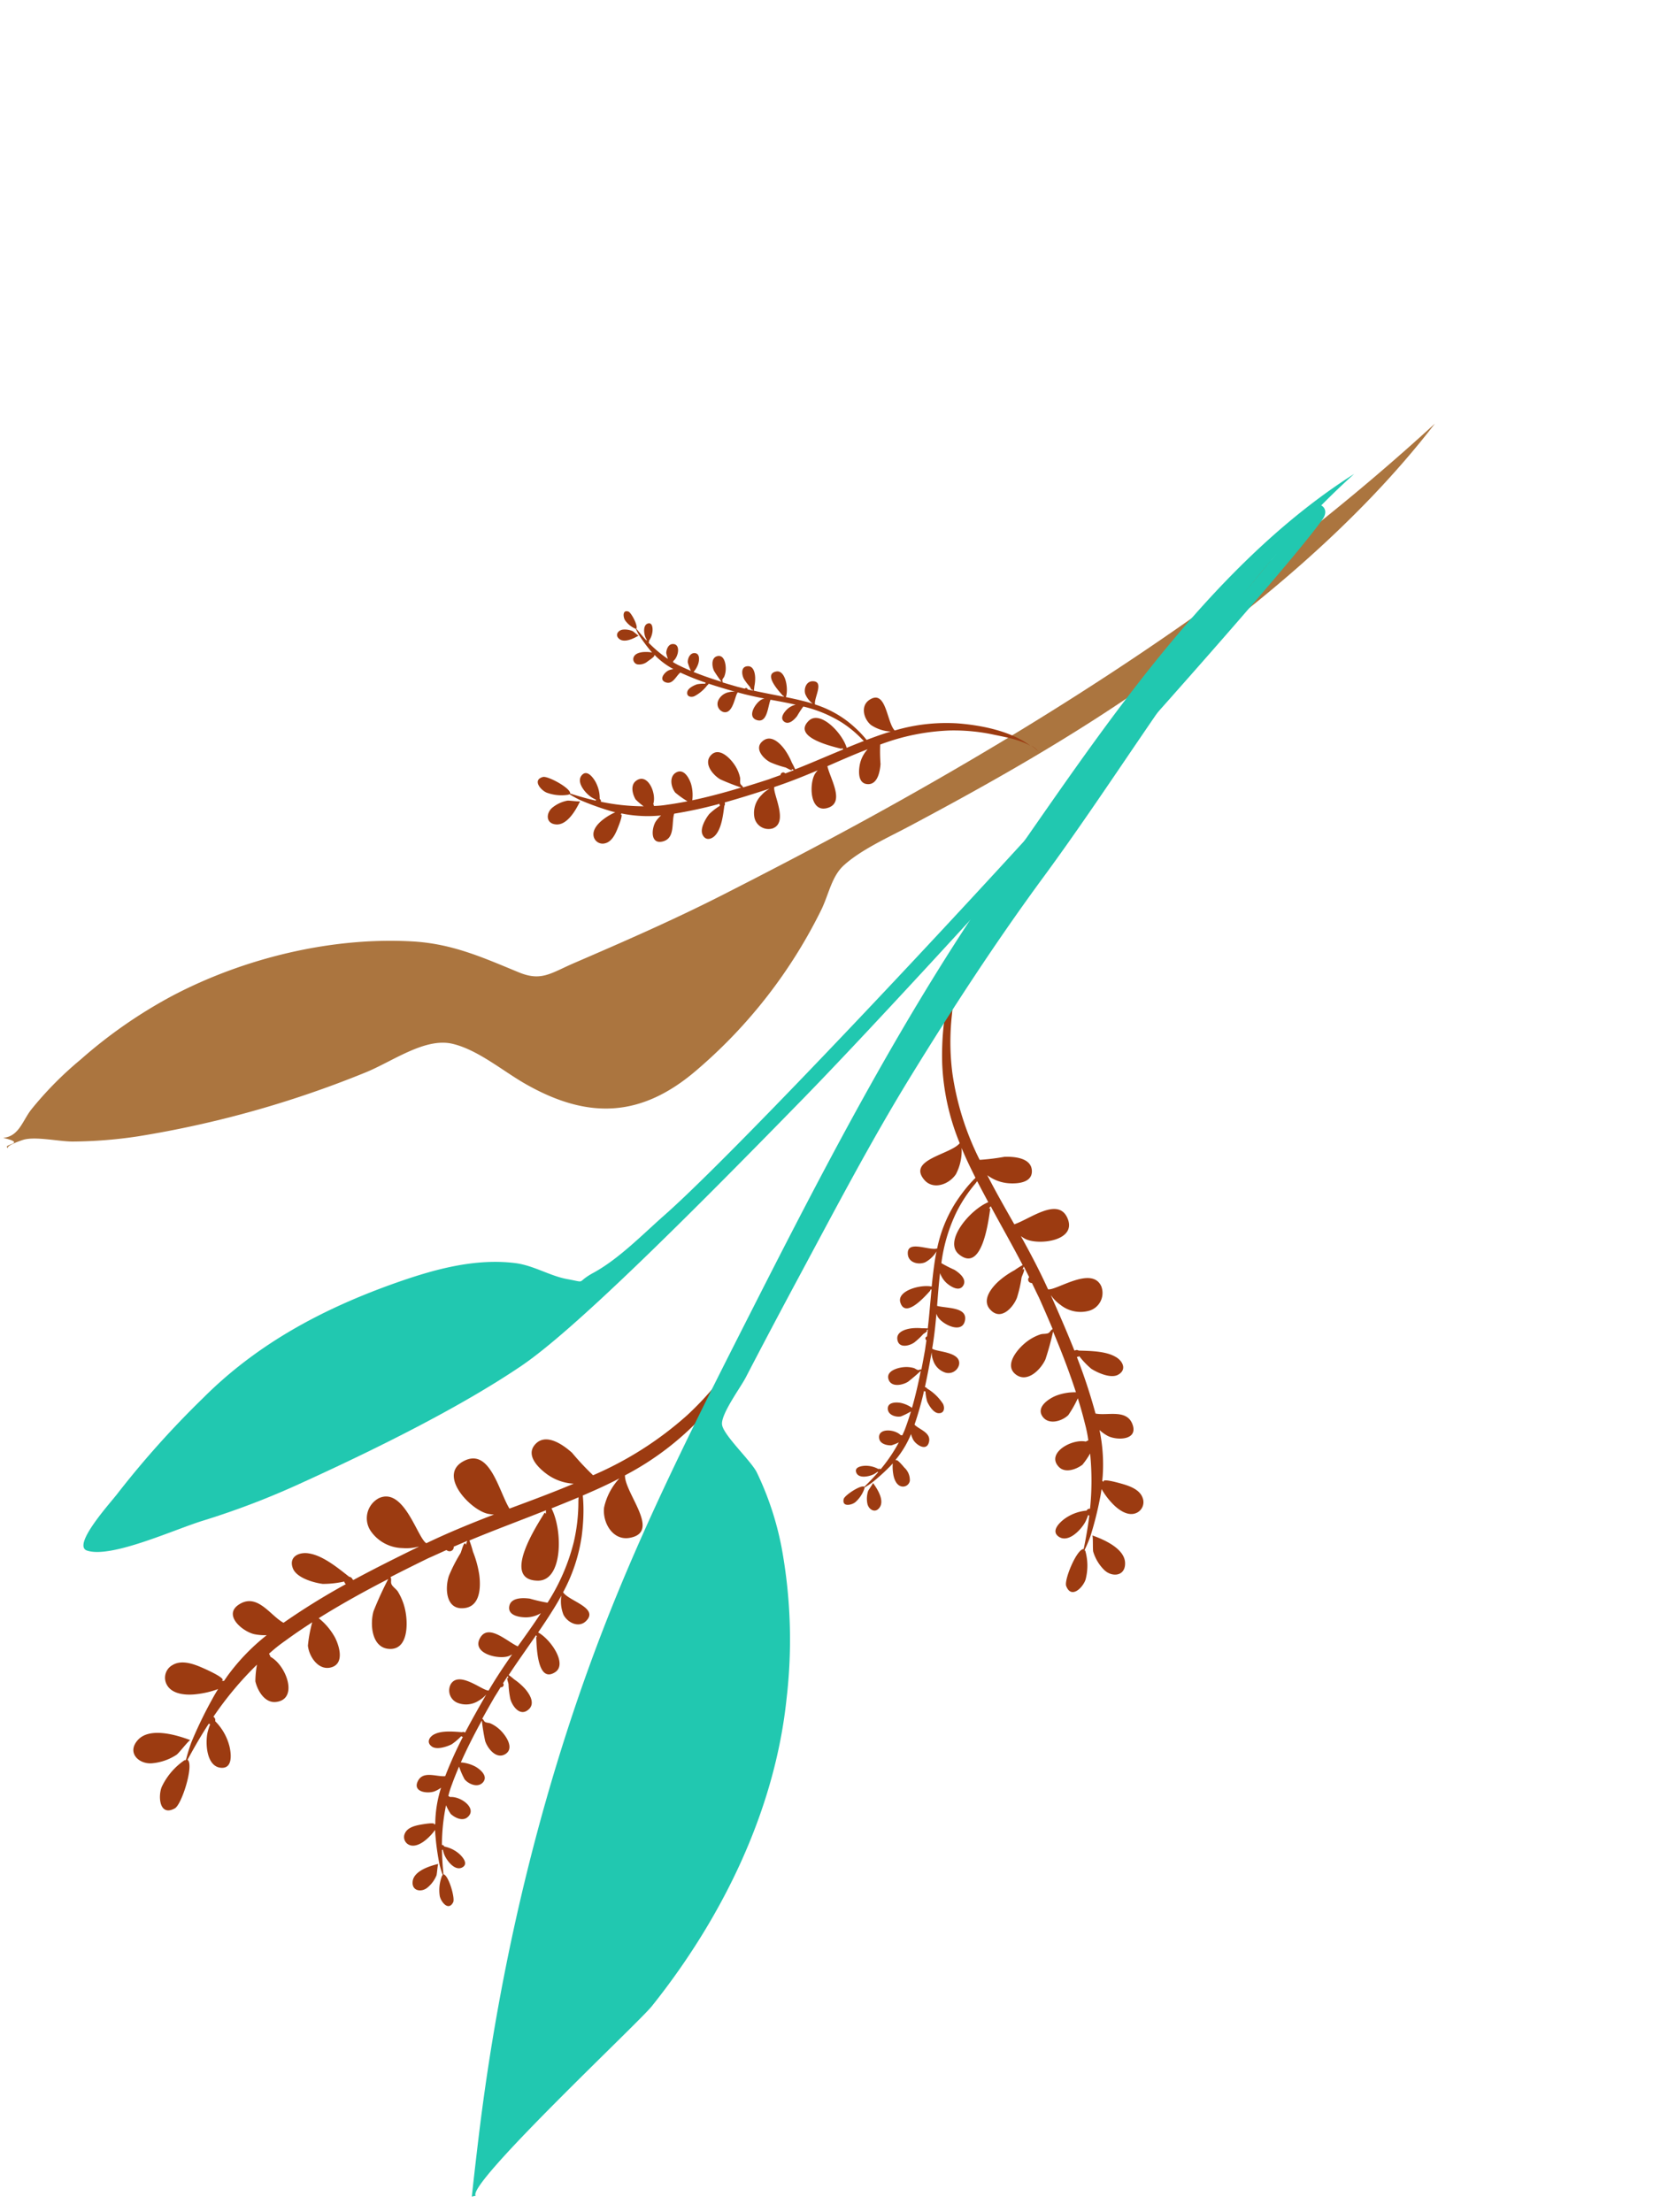 <svg id="Flower_With_Leaf_2" data-name="Flower With Leaf 2" xmlns="http://www.w3.org/2000/svg" width="302.142" height="402.293" viewBox="0 0 302.142 402.293">
  <path id="Leaf" d="M122.073,2.878c.264-.38,1.978-3.021,1.115-2.853,1.757-.344-2.417,2.913,1.962.915C123.07,2.9,124.271,5.455,124.3,8.1a64.115,64.115,0,0,1-1.48,12.745,87.406,87.406,0,0,1-5.941,19.263c-6.018,13.453-16.238,26.4-28.37,34.815-5.989,4.152-11.859,5.567-18.69,7.478-4.315,1.208-4.657,3.44-6.948,7.627-4.768,8.72-9.451,17.409-13.656,26.424-5.021,10.765-9.895,21.541-14.493,32.5C19.231,185.841,6.624,224.068,0,263.629c-.162-23.313,5.231-47.324,12.034-69.545,4.956-16.19,11.406-31.8,18.287-47.245,1.667-3.742,4.194-8.557,4.9-12.688.5-2.9-1.02-5.679-1.714-8.729A91.352,91.352,0,0,1,33.376,88.3C36,75.135,43.572,69.024,56.388,67.159c4.687-.683,10.644-.432,14.942-2.431,4.682-2.176,6.614-9.329,9.277-13.921a189.31,189.31,0,0,1,25.4-34.557A82.421,82.421,0,0,1,114.7,8.257C116.643,6.7,120.749,4.791,122.073,2.878Z" transform="matrix(-0.788, -0.616, 0.616, -0.788, 98.619, 284.792)" fill="#ab753f" fill-rule="evenodd"/>
  <path id="Leaf-Bottom" d="M109.9,8.545c2.471-.349,4.881,1.8,2.789,4.184s-6.927,1.061-9.535.121c.273,0,2.016-2.365,2.441-2.683A9.626,9.626,0,0,1,109.9,8.545Zm-2.41,14.128a2.638,2.638,0,0,1-.682,3.668l-.273.167c-1.652.955-3.835.182-5.442-.5-.712-.3-4.548-1.925-3.426-2.274h-.455l-.576.864h0a37.745,37.745,0,0,1-7.049,7.579,9.307,9.307,0,0,1,2.243.136c2.153.424,5.972,3.471,2.744,5.457s-5.609-2.062-8-3.289A126.019,126.019,0,0,1,75.356,41.7a.7.7,0,0,1,.3.47,17.7,17.7,0,0,1,3.9-.5c1.622.182,4.79,1,5.487,2.744.849,2.122-1.107,3.032-2.865,2.759-2.577-.349-5.336-2.562-7.4-4.123a.758.758,0,0,1-.637-.485l-.136-.091c-3.911,2.2-7.882,4.26-11.808,6.26h.091a8.671,8.671,0,0,1,2.865-.3,7.185,7.185,0,0,1,5.866,3.032,4.138,4.138,0,0,1-1.379,5.957c-4.548,2.213-7.155-7.124-8.792-8.034-3.987,2-8.095,3.759-12.218,5.427a6.607,6.607,0,0,1,1.213.136c3.259.743,9.383,7.079,4.244,9.6-4.548,2.213-6.26-5.472-8.246-8.61-3.881,1.516-7.776,3.032-11.611,4.729a9.1,9.1,0,0,1,4.911,1.652c1.607,1.137,4.062,3.441,2.122,5.487s-5.078-.182-6.624-1.516a50.2,50.2,0,0,0-3.9-4.032A62.969,62.969,0,0,0,13.782,73.5a54.888,54.888,0,0,0-8.231,10C4.035,85.823,1.337,89.658.5,93.038,1.443,86.02,6.324,78.82,10.69,73.711A52.267,52.267,0,0,1,24.939,62.342c0-3.274-6.837-10.247-1.016-11.354,3.032-.576,4.987,2.7,4.714,5.442a11.308,11.308,0,0,1-2.7,5.351c1.652-.91,3.35-1.743,5.078-2.531,2.365-1.107,4.775-2.122,7.185-3.138-2.137-3.926-2.319-13.2,2.289-13.188,6.791,0,.091,10.384-1.046,12.369a.379.379,0,0,1-.243-.212v.667c4.548-1.91,9.262-3.729,13.825-5.73A18.545,18.545,0,0,1,52.346,48a18.886,18.886,0,0,1-1.228-4.244c-.333-2.319-.243-5.806,2.774-6.063,3.274-.334,3.441,3.7,2.744,5.851A28.288,28.288,0,0,1,54.6,47.684c-.212.44-.637,2.562-.97,1.516a4.169,4.169,0,0,1-.212.743l2.456-1.107a.561.561,0,0,1,0-.273.758.758,0,0,1,.955-.531.728.728,0,0,1,.334.182c1.076-.5,2.153-1.031,3.229-1.516,2.259-1.152,4.548-2.334,6.867-3.577-.258-.44,0-.834-.2-1.288s-.864-.864-1.167-1.3a10.611,10.611,0,0,1-1.516-3.9c-.424-2.3-.424-6.655,2.835-6.579s3.668,4.4,3.032,6.806a63.67,63.67,0,0,1-2.577,5.9c4.275-2.289,8.534-4.745,12.521-7.337a11.627,11.627,0,0,1-3.032-3.486c-.8-1.516-1.865-4.76.7-5.442,2.259-.591,3.972,1.925,4.214,3.9a25.24,25.24,0,0,1-.712,4.26c1.652-1.107,3.274-2.243,4.805-3.411A28.049,28.049,0,0,0,89.12,28.8a1.85,1.85,0,0,1-.273-.546c-2.941-1.516-5.306-7.716-1.091-8.2,2.016-.227,3.35,2.046,3.759,3.7a17.9,17.9,0,0,1-.243,3.032,61.09,61.09,0,0,0,7.761-9.611.728.728,0,0,1-.333-.8,9.883,9.883,0,0,1-2.683-4.548c-.318-1.243-.712-3.972,1.395-3.911,2.744.091,3.032,4.426,2.638,6.382a11.91,11.91,0,0,1-.455,1.516.743.743,0,0,1,.258.091c1.349-2.153,2.592-4.381,3.744-6.624-1.228-.894.909-8.155,2.168-8.883,2.789-1.607,3.123,2.168,2.441,3.881a12.127,12.127,0,0,1-4.017,4.881c-.182.136-.152.136-.091-.121a.546.546,0,0,1-.212.243c-.258,1.076-.561,2.137-.925,3.183a76.586,76.586,0,0,1-3.668,7.928c-.318.622-.667,1.228-1.031,1.834a16.582,16.582,0,0,1,3.835-.985C103.824,20.99,106.4,21.035,107.492,22.673ZM.291,93.054A8.368,8.368,0,0,0,.018,95.8,21.023,21.023,0,0,1,.291,93.054Z" transform="matrix(-1, -0.017, 0.017, -1, 137.561, 331.114)" fill="#9c3b11" fill-rule="evenodd"/>
  <path id="Leaf-Bottom-2" data-name="Leaf-Bottom" d="M64.527,5.017c1.451-.2,2.866,1.059,1.638,2.456s-4.067.623-5.6.071c.16,0,1.184-1.388,1.433-1.575A5.651,5.651,0,0,1,64.527,5.017Zm-1.415,8.295a1.549,1.549,0,0,1-.4,2.154l-.16.1c-.97.561-2.252.107-3.2-.294-.418-.178-2.67-1.13-2.011-1.335h-.267l-.338.507h0a22.161,22.161,0,0,1-4.138,4.45,5.463,5.463,0,0,1,1.317.08c1.264.249,3.507,2.038,1.611,3.2s-3.293-1.21-4.7-1.931a73.988,73.988,0,0,1-6.586,4.236.409.409,0,0,1,.178.276,10.394,10.394,0,0,1,2.287-.294c.952.107,2.812.587,3.222,1.611.5,1.246-.65,1.78-1.682,1.62-1.513-.2-3.133-1.5-4.343-2.421a.445.445,0,0,1-.374-.285l-.08-.053c-2.3,1.291-4.628,2.5-6.933,3.676h.053a5.09,5.09,0,0,1,1.682-.178,4.219,4.219,0,0,1,3.444,1.78,2.43,2.43,0,0,1-.81,3.5c-2.67,1.3-4.2-4.183-5.162-4.717-2.341,1.175-4.753,2.207-7.173,3.186a3.881,3.881,0,0,1,.712.08c1.913.436,5.509,4.156,2.492,5.634-2.67,1.3-3.676-3.213-4.842-5.055-2.278.89-4.566,1.78-6.817,2.777a5.34,5.34,0,0,1,2.884.97c.943.667,2.385,2.02,1.246,3.222s-2.981-.107-3.889-.89a29.475,29.475,0,0,0-2.287-2.367,36.971,36.971,0,0,0-9.959,6.6,32.227,32.227,0,0,0-4.833,5.874A20.8,20.8,0,0,0,.3,54.625C.847,50.5,3.713,46.277,6.276,43.278A30.687,30.687,0,0,1,14.642,36.6c0-1.922-4.014-6.016-.6-6.666,1.78-.338,2.928,1.584,2.768,3.2a6.639,6.639,0,0,1-1.584,3.142c.97-.534,1.967-1.024,2.981-1.486,1.388-.65,2.8-1.246,4.219-1.842-1.255-2.305-1.362-7.752,1.344-7.743,3.987,0,.053,6.1-.614,7.262a.222.222,0,0,1-.142-.125v.392c2.67-1.121,5.438-2.189,8.117-3.364a10.885,10.885,0,0,1-.4-1.184,11.089,11.089,0,0,1-.721-2.492c-.2-1.362-.142-3.409,1.629-3.56,1.922-.2,2.02,2.172,1.611,3.435A16.608,16.608,0,0,1,32.06,28c-.125.258-.374,1.5-.57.89a2.449,2.449,0,0,1-.125.436l1.442-.65a.329.329,0,0,1,0-.16.445.445,0,0,1,.561-.312.428.428,0,0,1,.2.107c.632-.294,1.264-.605,1.9-.89,1.326-.676,2.67-1.371,4.032-2.1-.151-.258,0-.49-.116-.756s-.507-.507-.685-.765a6.23,6.23,0,0,1-.89-2.287c-.249-1.353-.249-3.907,1.664-3.863s2.154,2.581,1.78,4A37.38,37.38,0,0,1,39.731,25.1c2.51-1.344,5.011-2.786,7.351-4.308A6.827,6.827,0,0,1,45.3,18.75c-.472-.89-1.095-2.795.409-3.2,1.326-.347,2.332,1.13,2.474,2.287a14.82,14.82,0,0,1-.418,2.5c.97-.65,1.922-1.317,2.821-2a16.469,16.469,0,0,0,1.735-1.433,1.086,1.086,0,0,1-.16-.32c-1.727-.89-3.115-4.53-.641-4.815,1.184-.134,1.967,1.2,2.207,2.172a10.508,10.508,0,0,1-.142,1.78,35.866,35.866,0,0,0,4.557-5.643.427.427,0,0,1-.2-.472,5.8,5.8,0,0,1-1.575-2.67c-.187-.73-.418-2.332.819-2.3,1.611.053,1.78,2.6,1.549,3.747a7,7,0,0,1-.267.89.436.436,0,0,1,.151.053c.792-1.264,1.522-2.572,2.2-3.889C60.1,4.919,61.358.656,62.1.229,63.735-.715,63.93,1.5,63.53,2.507a7.12,7.12,0,0,1-2.359,2.866c-.107.08-.089.08-.053-.071a.32.32,0,0,1-.125.142c-.151.632-.329,1.255-.543,1.869A44.971,44.971,0,0,1,58.3,11.968c-.187.365-.392.721-.605,1.077a9.736,9.736,0,0,1,2.252-.578C60.958,12.324,62.471,12.35,63.112,13.312ZM.171,54.634a4.913,4.913,0,0,0-.16,1.611A12.343,12.343,0,0,1,.171,54.634Z" transform="matrix(-0.839, 0.545, -0.545, -0.839, 134.661, 312.341)" fill="#9c3b11" fill-rule="evenodd"/>
  <path id="Leaf-Bottom-3" data-name="Leaf-Bottom" d="M69.65,55.3c1.566.221,3.093-1.143,1.768-2.651s-4.39-.672-6.043-.077c.173,0,1.278,1.5,1.547,1.7A6.1,6.1,0,0,0,69.65,55.3Zm-1.527-8.953a1.672,1.672,0,0,0-.432-2.325l-.173-.106c-1.047-.605-2.43-.115-3.449.317-.452.192-2.882,1.22-2.171,1.441h-.288l-.365-.548h0a23.921,23.921,0,0,0-4.467-4.8,5.9,5.9,0,0,0,1.422-.086c1.364-.269,3.785-2.2,1.739-3.458s-3.554,1.307-5.072,2.085a79.861,79.861,0,0,0-7.109-4.573.442.442,0,0,0,.192-.3,11.22,11.22,0,0,0,2.469.317c1.028-.115,3.036-.634,3.478-1.739.538-1.345-.7-1.921-1.816-1.748-1.633.221-3.382,1.624-4.688,2.613a.48.48,0,0,0-.4.307L46.9,33.8c-2.478-1.393-5-2.7-7.484-3.968h.058a5.5,5.5,0,0,0,1.816.192A4.554,4.554,0,0,0,45.009,28.1a2.623,2.623,0,0,0-.874-3.775c-2.882-1.4-4.534,4.515-5.572,5.092-2.527-1.268-5.13-2.382-7.743-3.439a4.186,4.186,0,0,0,.769-.086c2.065-.471,5.947-4.486,2.69-6.081-2.882-1.4-3.968,3.468-5.226,5.457-2.459-.961-4.928-1.921-7.359-3a5.764,5.764,0,0,0,3.113-1.047c1.018-.72,2.575-2.181,1.345-3.478s-3.218.115-4.2.961a31.813,31.813,0,0,1-2.469,2.555,39.906,39.906,0,0,1-10.75-7.128,34.786,34.786,0,0,1-5.216-6.34c-.961-1.47-2.671-3.9-3.2-6.043C.915,6.2,4.008,10.759,6.775,14a33.124,33.124,0,0,0,9.03,7.2c0,2.075-4.333,6.494-.644,7.2,1.921.365,3.161-1.71,2.988-3.449a7.167,7.167,0,0,0-1.71-3.391c1.047.576,2.123,1.1,3.218,1.6,1.5.7,3.026,1.345,4.554,1.989-1.355,2.488-1.47,8.367,1.451,8.358,4.3,0,.058-6.581-.663-7.839a.24.24,0,0,0-.154.134v-.423c2.882,1.21,5.87,2.363,8.761,3.631a11.754,11.754,0,0,0-.432,1.278,11.969,11.969,0,0,0-.778,2.69c-.211,1.47-.154,3.679,1.758,3.843,2.075.211,2.181-2.344,1.739-3.708a17.928,17.928,0,0,0-1.287-2.623c-.135-.279-.4-1.624-.615-.961a2.642,2.642,0,0,0-.134-.471l1.556.7a.355.355,0,0,0,0,.173.48.48,0,0,0,.605.336.461.461,0,0,0,.211-.115c.682.317,1.364.653,2.046.961,1.431.73,2.882,1.479,4.352,2.267-.163.279,0,.528-.125.817s-.548.548-.74.826a6.725,6.725,0,0,0-.961,2.469c-.269,1.46-.269,4.217,1.8,4.169s2.325-2.786,1.921-4.313a40.351,40.351,0,0,0-1.633-3.737c2.709,1.451,5.409,3.007,7.935,4.65a7.368,7.368,0,0,0-1.921,2.21c-.509.961-1.182,3.016.442,3.449,1.431.375,2.517-1.22,2.671-2.469a16,16,0,0,0-.452-2.7c1.047.7,2.075,1.422,3.045,2.162a17.776,17.776,0,0,1,1.873,1.547,1.172,1.172,0,0,0-.173.346c-1.864.961-3.362,4.89-.692,5.2,1.278.144,2.123-1.3,2.382-2.344a11.344,11.344,0,0,0-.154-1.921,38.715,38.715,0,0,1,4.919,6.091.461.461,0,0,0-.211.509,6.263,6.263,0,0,0-1.7,2.882c-.2.788-.452,2.517.884,2.479,1.739-.058,1.921-2.805,1.672-4.044a7.548,7.548,0,0,0-.288-.961.471.471,0,0,0,.163-.058c.855,1.364,1.643,2.776,2.373,4.2-.778.567.576,5.168,1.374,5.629C68.8,61.483,69.006,59.091,68.574,58a7.686,7.686,0,0,0-2.546-3.093c-.115-.086-.1-.086-.058.077a.346.346,0,0,0-.134-.154c-.163-.682-.355-1.355-.586-2.017a48.535,48.535,0,0,0-2.325-5.024c-.2-.394-.423-.778-.653-1.162a10.509,10.509,0,0,0,2.43.624C65.8,47.409,67.431,47.38,68.123,46.342ZM.185,1.739A5.3,5.3,0,0,1,.012,0,13.323,13.323,0,0,0,.185,1.739Z" transform="translate(188.918 136.682) rotate(135)" fill="#9c3b11" fill-rule="evenodd"/>
  <path id="Leaf-Bottom-4" data-name="Leaf-Bottom" d="M40.893,32.466c.919.13,1.816-.671,1.038-1.557s-2.578-.395-3.548-.045c.1,0,.75.88.908,1A3.582,3.582,0,0,0,40.893,32.466ZM40,27.209a.981.981,0,0,0-.254-1.365l-.1-.062a2.38,2.38,0,0,0-2.025.186c-.265.113-1.692.716-1.275.846h-.169l-.214-.321h0a14.045,14.045,0,0,0-2.623-2.82,3.462,3.462,0,0,0,.835-.051c.8-.158,2.222-1.292,1.021-2.031s-2.087.767-2.978,1.224a46.888,46.888,0,0,0-4.174-2.685.259.259,0,0,0,.113-.175,6.587,6.587,0,0,0,1.45.186c.6-.068,1.782-.372,2.042-1.021.316-.79-.412-1.128-1.066-1.027a6.88,6.88,0,0,0-2.752,1.534.282.282,0,0,0-.237.18l-.051.034c-1.455-.818-2.933-1.585-4.394-2.329h.034a3.226,3.226,0,0,0,1.066.113A2.673,2.673,0,0,0,26.426,16.5a1.54,1.54,0,0,0-.513-2.217c-1.692-.823-2.662,2.651-3.271,2.989-1.483-.745-3.012-1.4-4.546-2.019a2.459,2.459,0,0,0,.451-.051c1.213-.276,3.491-2.634,1.579-3.57-1.692-.823-2.329,2.036-3.068,3.2-1.444-.564-2.893-1.128-4.32-1.76a3.384,3.384,0,0,0,1.827-.615c.6-.423,1.512-1.28.79-2.042s-1.89.068-2.465.564a18.68,18.68,0,0,1-1.45,1.5A23.43,23.43,0,0,1,5.128,8.3,20.424,20.424,0,0,1,2.066,4.574,13.184,13.184,0,0,1,.187,1.027c.35,2.611,2.166,5.291,3.79,7.191a19.448,19.448,0,0,0,5.3,4.23c0,1.218-2.544,3.813-.378,4.225,1.128.214,1.856-1,1.754-2.025a4.208,4.208,0,0,0-1-1.991c.615.338,1.247.649,1.89.942.88.412,1.777.79,2.673,1.168-.8,1.461-.863,4.913.852,4.907,2.527,0,.034-3.864-.389-4.6a.141.141,0,0,0-.09.079V14.9c1.692.711,3.446,1.388,5.144,2.132a6.9,6.9,0,0,0-.254.75,7.028,7.028,0,0,0-.457,1.579c-.124.863-.09,2.16,1.032,2.256,1.218.124,1.28-1.376,1.021-2.177a10.525,10.525,0,0,0-.756-1.54c-.079-.164-.237-.953-.361-.564a1.552,1.552,0,0,0-.079-.276l.914.412a.209.209,0,0,0,0,.1.282.282,0,0,0,.355.2.271.271,0,0,0,.124-.068c.4.186.8.384,1.2.564.84.429,1.692.869,2.555,1.331-.1.164,0,.31-.073.479s-.322.322-.434.485a3.948,3.948,0,0,0-.564,1.45c-.158.857-.158,2.476,1.055,2.448s1.365-1.636,1.128-2.533a23.688,23.688,0,0,0-.959-2.194c1.591.852,3.175,1.765,4.659,2.73a4.326,4.326,0,0,0-1.128,1.3c-.3.564-.694,1.771.259,2.025.84.22,1.478-.716,1.568-1.45a9.392,9.392,0,0,0-.265-1.585c.615.412,1.218.835,1.788,1.269a10.437,10.437,0,0,1,1.1.908.688.688,0,0,0-.1.2c-1.094.564-1.974,2.871-.406,3.051.75.085,1.247-.761,1.4-1.376a6.66,6.66,0,0,0-.09-1.128,22.73,22.73,0,0,1,2.888,3.576.271.271,0,0,0-.124.3,3.678,3.678,0,0,0-1,1.692c-.118.463-.265,1.478.519,1.455,1.021-.034,1.128-1.647.981-2.375a4.434,4.434,0,0,0-.169-.564.277.277,0,0,0,.1-.034c.5.8.964,1.63,1.393,2.465-.457.333.338,3.034.807,3.305,1.038.6,1.162-.807.908-1.444a4.512,4.512,0,0,0-1.495-1.816c-.068-.051-.056-.051-.034.045a.2.2,0,0,0-.079-.09c-.1-.4-.209-.8-.344-1.184a28.5,28.5,0,0,0-1.365-2.95c-.118-.231-.248-.457-.384-.682a6.17,6.17,0,0,0,1.427.367C38.632,27.835,39.591,27.818,40,27.209ZM.108,1.021A3.114,3.114,0,0,1,.007,0,7.822,7.822,0,0,0,.108,1.021Z" transform="translate(159.734 138.577) rotate(169)" fill="#9c3b11" fill-rule="evenodd"/>
  <path id="Leaf-Bottom-5" data-name="Leaf-Bottom" d="M89.416,70.988c2.01.284,3.971-1.468,2.269-3.4s-5.636-.863-7.757-.1c.222,0,1.64,1.924,1.986,2.183A7.831,7.831,0,0,0,89.416,70.988ZM87.455,59.494a2.146,2.146,0,0,0-.555-2.985l-.222-.136c-1.344-.777-3.12-.148-4.428.407-.58.247-3.7,1.566-2.787,1.85h-.37l-.469-.7h0a30.709,30.709,0,0,0-5.735-6.166,7.572,7.572,0,0,0,1.825-.111c1.751-.345,4.859-2.824,2.232-4.44s-4.563,1.677-6.512,2.676a102.527,102.527,0,0,0-9.126-5.87.567.567,0,0,0,.247-.382,14.4,14.4,0,0,0,3.17.407c1.32-.148,3.9-.814,4.464-2.232.691-1.727-.9-2.467-2.331-2.245-2.1.284-4.341,2.084-6.018,3.355a.617.617,0,0,0-.518.395l-.111.074C57.03,41.6,53.8,39.922,50.6,38.294h.074a7.055,7.055,0,0,0,2.331.247,5.846,5.846,0,0,0,4.773-2.467,3.367,3.367,0,0,0-1.122-4.847c-3.7-1.8-5.821,5.8-7.153,6.536-3.244-1.628-6.586-3.059-9.94-4.415a5.375,5.375,0,0,0,.987-.111c2.652-.6,7.634-5.759,3.453-7.807-3.7-1.8-5.093,4.452-6.709,7.005C34.14,31.2,30.97,29.969,27.85,28.588a7.4,7.4,0,0,0,4-1.344c1.307-.925,3.305-2.8,1.727-4.465s-4.132.148-5.389,1.233a40.84,40.84,0,0,1-3.17,3.281,51.231,51.231,0,0,1-13.8-9.151A44.657,44.657,0,0,1,4.517,10C3.283,8.115,1.088,4.995.41,2.245,1.174,7.955,5.145,13.813,8.7,17.969a42.524,42.524,0,0,0,11.593,9.25c0,2.664-5.562,8.337-.826,9.237,2.467.469,4.058-2.2,3.836-4.427a9.2,9.2,0,0,0-2.2-4.354c1.344.74,2.726,1.418,4.132,2.06,1.924.9,3.885,1.727,5.846,2.553-1.739,3.194-1.887,10.742,1.862,10.73,5.525,0,.074-8.448-.851-10.064a.308.308,0,0,0-.2.173v-.543c3.7,1.554,7.535,3.034,11.248,4.662a15.09,15.09,0,0,0-.555,1.64,15.366,15.366,0,0,0-1,3.453c-.271,1.887-.2,4.724,2.257,4.933,2.664.271,2.8-3.009,2.232-4.76a23.015,23.015,0,0,0-1.653-3.367c-.173-.358-.518-2.084-.789-1.233a3.392,3.392,0,0,0-.173-.6l2,.9a.456.456,0,0,0,0,.222.617.617,0,0,0,.777.432.592.592,0,0,0,.271-.148c.876.407,1.751.839,2.627,1.233,1.838.937,3.7,1.9,5.587,2.911-.21.358,0,.678-.16,1.048s-.7.7-.95,1.061a8.633,8.633,0,0,0-1.233,3.17c-.345,1.875-.345,5.414,2.306,5.352s2.985-3.577,2.467-5.537a51.8,51.8,0,0,0-2.1-4.8c3.478,1.862,6.943,3.86,10.187,5.969a9.46,9.46,0,0,0-2.467,2.837c-.654,1.233-1.517,3.873.567,4.428,1.838.481,3.231-1.566,3.429-3.17a20.535,20.535,0,0,0-.58-3.466c1.344.9,2.664,1.825,3.909,2.775a22.82,22.82,0,0,1,2.4,1.986,1.5,1.5,0,0,0-.222.444c-2.393,1.233-4.317,6.277-.888,6.672,1.64.185,2.726-1.665,3.059-3.009a14.563,14.563,0,0,0-.2-2.467,49.7,49.7,0,0,1,6.314,7.819.592.592,0,0,0-.271.654,8.041,8.041,0,0,0-2.183,3.7c-.259,1.011-.58,3.231,1.135,3.182,2.232-.074,2.467-3.6,2.146-5.192a9.691,9.691,0,0,0-.37-1.233.6.6,0,0,0,.21-.074c1.1,1.751,2.109,3.564,3.046,5.389-1,.728.74,6.635,1.764,7.227,2.269,1.307,2.541-1.764,1.986-3.157a9.866,9.866,0,0,0-3.268-3.971c-.148-.111-.123-.111-.074.1a.444.444,0,0,0-.173-.2c-.21-.876-.456-1.739-.752-2.59a62.309,62.309,0,0,0-2.985-6.45c-.259-.506-.543-1-.839-1.492a13.491,13.491,0,0,0,3.12.8C84.47,60.863,86.567,60.826,87.455,59.494ZM.237,2.232A6.808,6.808,0,0,1,.015,0,17.1,17.1,0,0,0,.237,2.232Z" transform="translate(175.936 174.007) rotate(39)" fill="#9c3b11" fill-rule="evenodd"/>
  <path id="Leaf-Bottom-6" data-name="Leaf-Bottom" d="M52.5,41.679c1.18.167,2.332-.862,1.332-2s-3.309-.507-4.555-.058c.13,0,.963,1.13,1.166,1.282A4.6,4.6,0,0,0,52.5,41.679ZM51.347,34.93a1.26,1.26,0,0,0-.326-1.752l-.13-.08a3.055,3.055,0,0,0-2.6.239c-.34.145-2.172.92-1.636,1.086h-.217l-.275-.413h0A18.03,18.03,0,0,0,42.8,30.39a4.445,4.445,0,0,0,1.072-.065c1.028-.2,2.853-1.658,1.311-2.607S42.5,28.7,41.355,29.29A60.194,60.194,0,0,0,36,25.843a.333.333,0,0,0,.145-.224A8.457,8.457,0,0,0,38,25.857c.775-.087,2.288-.478,2.621-1.311.405-1.014-.529-1.448-1.369-1.318a8.832,8.832,0,0,0-3.534,1.97.362.362,0,0,0-.3.232l-.065.043c-1.868-1.05-3.765-2.035-5.641-2.991h.043a4.142,4.142,0,0,0,1.369.145,3.432,3.432,0,0,0,2.8-1.448,1.977,1.977,0,0,0-.659-2.846c-2.172-1.057-3.418,3.4-4.2,3.838-1.9-.956-3.867-1.8-5.836-2.592a3.157,3.157,0,0,0,.579-.065c1.557-.355,4.482-3.382,2.027-4.584-2.172-1.057-2.991,2.614-3.939,4.113-1.854-.724-3.715-1.448-5.547-2.259A4.344,4.344,0,0,0,18.7,16c.768-.543,1.941-1.644,1.014-2.621s-2.426.087-3.164.724a23.981,23.981,0,0,1-1.861,1.926,30.08,30.08,0,0,1-8.1-5.373A26.22,26.22,0,0,1,2.652,5.872,16.926,16.926,0,0,1,.241,1.318C.689,4.67,3.021,8.11,5.106,10.55a24.967,24.967,0,0,0,6.806,5.431c0,1.564-3.266,4.895-.485,5.423,1.448.275,2.382-1.289,2.252-2.6a5.4,5.4,0,0,0-1.289-2.556c.789.434,1.6.833,2.426,1.209,1.13.529,2.281,1.014,3.432,1.5-1.021,1.875-1.108,6.307,1.093,6.3,3.244,0,.043-4.96-.5-5.909a.181.181,0,0,0-.116.1v-.319c2.172.912,4.424,1.781,6.6,2.737a8.856,8.856,0,0,0-.326.963,9.022,9.022,0,0,0-.587,2.027c-.159,1.108-.116,2.773,1.325,2.9,1.564.159,1.644-1.767,1.311-2.8a13.512,13.512,0,0,0-.97-1.977c-.1-.21-.3-1.224-.463-.724a1.992,1.992,0,0,0-.1-.355l1.173.529a.268.268,0,0,0,0,.13.362.362,0,0,0,.456.253.348.348,0,0,0,.159-.087c.514.239,1.028.492,1.542.724,1.079.55,2.172,1.115,3.28,1.709-.123.21,0,.4-.094.615s-.413.413-.558.623a5.069,5.069,0,0,0-.724,1.861c-.2,1.1-.2,3.179,1.354,3.143s1.752-2.1,1.448-3.251a30.411,30.411,0,0,0-1.231-2.817c2.042,1.093,4.077,2.266,5.981,3.5a5.554,5.554,0,0,0-1.448,1.665c-.384.724-.891,2.274.333,2.6,1.079.282,1.9-.92,2.013-1.861a12.057,12.057,0,0,0-.34-2.035c.789.529,1.564,1.072,2.3,1.629a13.4,13.4,0,0,1,1.412,1.166.884.884,0,0,0-.13.261c-1.4.724-2.534,3.686-.521,3.917.963.109,1.6-.978,1.8-1.767a8.549,8.549,0,0,0-.116-1.448,29.181,29.181,0,0,1,3.707,4.591.348.348,0,0,0-.159.384,4.721,4.721,0,0,0-1.282,2.172c-.152.594-.34,1.9.666,1.868,1.311-.043,1.448-2.114,1.26-3.048a5.693,5.693,0,0,0-.217-.724.355.355,0,0,0,.123-.043c.644,1.028,1.238,2.093,1.789,3.164-.587.427.434,3.9,1.035,4.243,1.332.768,1.492-1.035,1.166-1.854a5.793,5.793,0,0,0-1.919-2.332c-.087-.065-.072-.065-.043.058a.261.261,0,0,0-.1-.116c-.123-.514-.268-1.021-.442-1.521a36.59,36.59,0,0,0-1.752-3.787c-.152-.3-.319-.587-.492-.876a7.922,7.922,0,0,0,1.832.471C49.595,35.734,50.826,35.712,51.347,34.93ZM.139,1.311A4,4,0,0,1,.009,0,10.042,10.042,0,0,0,.139,1.311Z" transform="translate(182.272 211.015) rotate(73)" fill="#9c3b11" fill-rule="evenodd"/>
  <path id="Leaf-2" data-name="Leaf" d="M48.3,17.362C51.412,12.924,57.187,1.655,61.566.069c2.821-1.021,2,9.543,2.034,11.557a168.891,168.891,0,0,1-1.56,23.265C60.352,48.828,54.833,61.24,47.262,73.1c-3.9,6.1-8.465,12.282-14.794,16.09-2.913,1.754-6.417,2.048-9.294,3.559-3.351,1.759-1.526.337-3.036,3.828-2.1,4.848-2.767,11.1-3.737,16.273C11.946,136.594,1.161,262.107,3.031,286.258,3.2,288.4.213,288.911.063,286.3-.729,272.441,6.124,176.485,9.583,145.1S16.539,86,20.047,75.145C24.3,61.973,31.99,46.134,38.389,33.85A146.118,146.118,0,0,1,48.3,17.362Z" transform="matrix(-0.788, -0.616, 0.616, -0.788, 64.316, 320.015)" fill="#21c8b0" fill-rule="evenodd"/>
  <path id="Leaf-3" data-name="Leaf" d="M10.413,9.715c17.069,28.313,31.1,59.414,40.153,90.914,5.488,19.086,9.325,38.671,13.138,58.114,5.9,30.106,11.488,60.209,13.076,90.85,1.6,30.818,4.758,66.363-5.792,96.046,5.27-30.136.253-62.213-.636-92.536-.424-14.476-1.654-28.81-3.269-43.2-1.566-13.96-4.124-27.854-6.507-41.7q-1.741-10.118-3.621-20.212c-.37-2.009-.527-7.968-1.859-9.34s-8.181-1.944-10.328-2.958a55.534,55.534,0,0,1-11.992-8,92.455,92.455,0,0,1-17.643-21.109C4.17,89.075-.214,67.718.008,47.45.051,43.515,6.667,1.14,4.01.557Q4.25.288,4.464,0C6.476,3.222,8.45,6.465,10.413,9.715Z" transform="matrix(-0.788, -0.616, 0.616, -0.788, 89.346, 402.293)" fill="#21c8b0" fill-rule="evenodd"/>
</svg>
